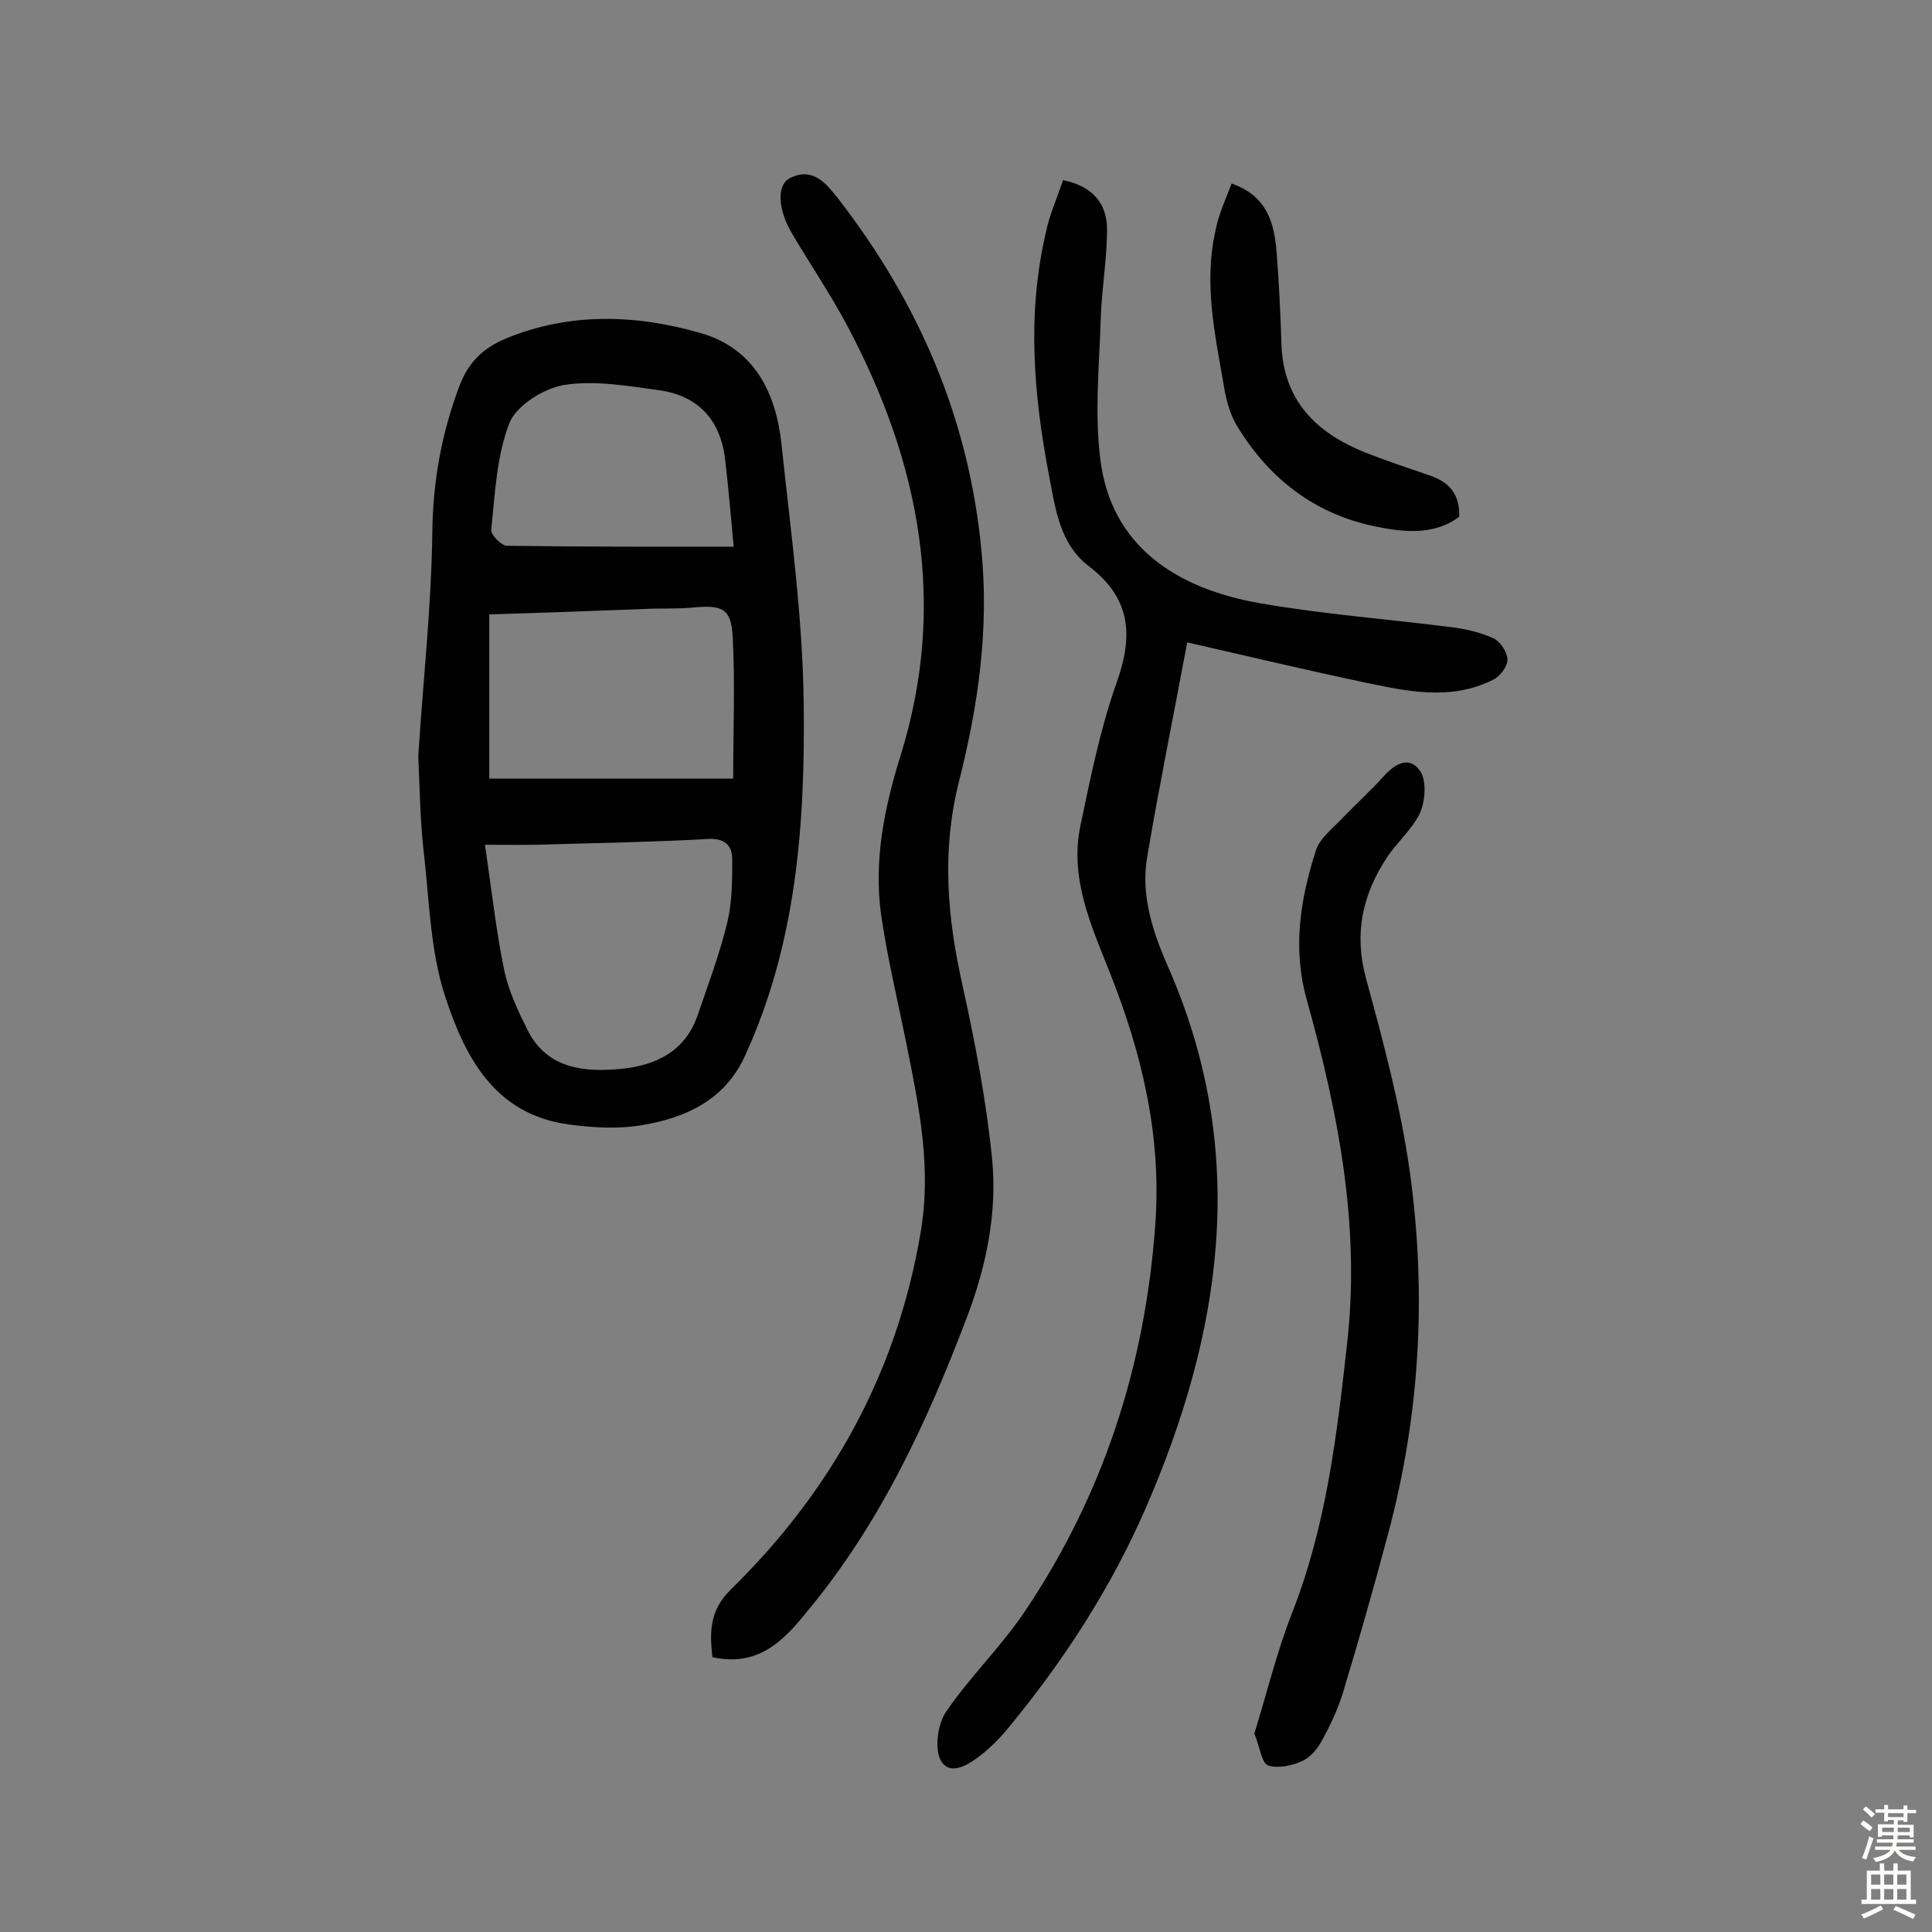<svg enable-background="new 0 0 400 400" viewBox="0 0 400 400" xmlns="http://www.w3.org/2000/svg"><rect x="0" y="0" width="400" height="400" fill="#808080" stroke="none"/><g fill="#010102"><path d="m86.6 156.5c1-15.6 2.7-30.8 2.9-46 .1-10.7 1.9-20.8 5.7-30.8 1.9-4.9 5-7.7 9.5-9.6 13.3-5.5 27.1-5 40.5-1.1 11 3.2 15.5 12.4 16.6 23 1.9 17.9 4.4 35.8 4.6 53.7.3 25-1.5 49.9-12.3 73.2-4.1 8.8-12.1 12.5-20.9 14-5 .9-10.4.6-15.5-.1-15.4-2.1-21.5-14.1-25.6-26.7-2.9-9-3.2-18.8-4.2-28.2-.9-7.1-1-14.5-1.3-21.4zm13.8 18.4c1.4 9.4 2.3 17.8 4 26 .9 4.3 2.9 8.5 4.9 12.5 4.1 8 11.8 8.6 19.3 7.9 7-.7 13.2-3.5 15.8-11 2.2-6.4 4.6-12.8 6.2-19.4 1-4.2 1-8.7 1-13 0-2.9-1.6-4.4-5-4.2-10.7.6-21.4.8-32.1 1.1-4.4.2-8.9.1-14.1.1zm.9-47.7v34h50.5c0-10.2.4-19.8-.1-29.3-.3-6-2.2-6.7-8.4-6.1-3.4.3-6.8.1-10.2.3-10.7.4-21.4.8-31.8 1.1zm50.6-14c-.6-6.6-1.1-12.4-1.8-18.3-1-8.1-5.7-13-13.6-14.1-6.5-.9-13.4-2.1-19.7-1.1-4.2.7-9.8 4.2-11.3 7.8-2.7 6.9-3 14.7-3.8 22.2-.1 1 2.1 3.3 3.3 3.3 15.2.2 30.4.2 46.9.2z"/><path d="m220.1 37.3c6.4 1.3 9.1 5.1 9.1 10.2 0 6.1-1.1 12.2-1.3 18.4-.3 9.7-1.3 19.5-.1 29.1 2.2 18.2 15.9 26.9 33.1 29.9 13.2 2.3 26.7 3.3 40 5 2.9.4 5.8 1.1 8.4 2.3 1.4.7 2.8 2.9 2.8 4.4 0 1.4-1.5 3.4-2.9 4.1-8.9 4.5-18 2.4-27.1.5-11.8-2.5-23.6-5.3-36.3-8.2-2.8 15-5.8 29.7-8.3 44.5-1.4 8.2 1.4 16.1 4.7 23.5 16.4 38 10.8 75-5.1 111.5-7 16-16.4 30.6-27.4 44.1-1.9 2.4-4 4.7-6.4 6.6-2.5 2-6.4 4.6-8.4 1.5-1.5-2.4-.8-7.6.9-10.2 4.9-7.2 11.3-13.4 16.2-20.6 16.4-24.3 25.1-51.1 27.2-80.5 1.3-18.4-2.8-35.3-9.4-52-3.9-9.8-8.4-19.6-6.1-30.5 2.1-10 4.1-20 7.5-29.6 3.5-9.8 2.9-17.5-5.8-24.1-6-4.6-6.9-11.9-8.2-18.7-3.2-16.7-4.6-33.4-.7-50.2.7-3.6 2.3-7.2 3.6-11z"/><path d="m147.5 343.1c-.6-5.4-.6-9.7 3.9-14.1 20.8-20.4 34.3-44.8 39.2-73.8 2.3-13.4-.3-26-2.9-38.9-1.8-9-4-18-5.3-27.1-1.5-11.1.7-22 4-32.6 9.8-31.3 4.1-60.7-10.9-89-3.5-6.6-7.7-12.8-11.5-19.2-2.9-4.9-3.3-10-.5-11.5 4.9-2.5 7.7 1.3 10.1 4.3 16.6 21.5 27 45.4 29.6 72.8 1.6 16.4-.7 32.1-4.6 47.6-3.7 14.5-2.5 28.3.7 42.5 2.6 11.8 4.9 23.8 6.1 35.8 1.1 11.2-1.2 22.3-5.2 32.8-8.3 21.9-18.1 43-33.3 61.2-5 6.2-10.2 11.2-19.4 9.2z"/><path d="m259.7 358.9c2.5-8 4.6-16.8 7.9-25.2 7-17.9 9.2-36.6 11.3-55.5 2.8-24.5-1.9-48.1-8.4-71.4-2.9-10.5-1.3-20.6 1.9-30.6.8-2.7 3.7-4.8 5.8-7.1 2.7-2.8 5.6-5.4 8.2-8.3 2.4-2.7 5.4-4.4 7.6-1.2 1.4 2 1.1 6.2 0 8.7-1.6 3.4-4.8 6.1-6.9 9.3-5 7.6-6.8 15.7-4.3 24.9 3.6 13.2 7.2 26.6 9.1 40.2 3.5 25.3 2.1 50.4-4.6 75.2-2.9 10.9-6 21.8-9.3 32.7-1.1 3.5-2.7 6.9-4.5 10.1-.9 1.6-2.4 3.3-4.1 4-2.1.9-4.9 1.5-6.9.8-1.3-.6-1.6-3.6-2.8-6.6z"/><path d="m255 38c7.4 2.6 8.8 8.2 9.3 14.1.5 6.3.8 12.6 1 18.9.3 11.8 7.1 18.6 17.4 22.7 4.3 1.7 8.8 3.2 13.2 4.7 3.9 1.3 6.4 3.7 6.2 8.6-4.8 3.6-10.6 3.3-16.3 2.2-13.2-2.4-23-9.9-29.8-21.2-1.6-2.7-2.3-6-2.8-9.2-1.8-10.2-3.9-20.4-1.6-30.8.6-3.4 2.1-6.6 3.4-10z"/></g><path d="m385.2 377.6.6-.7c.6.4 1.3.9 1.9 1.5l-.6.7c-.8-.5-1.4-1-1.9-1.5zm.3 7.1c.6-1.4 1.1-2.9 1.5-4.5.3.1.6.3.9.4-.5 1.4-1 2.9-1.5 4.4zm.2-10.1.6-.6c.7.5 1.3 1.1 1.9 1.6l-.7.7c-.6-.6-1.2-1.2-1.8-1.7zm8.4-.8h.8v.9h1.8v.7h-1.8v1.8h-.8v-.3h-1.2v.9h3.3v2.6h-.8v-.4h-2.5c0 .3 0 .6-.1.8h3.4v.7h-3.5c0 .3-.1.6-.1.8h4v.7h-3.5c.7.9 1.9 1.3 3.6 1.5-.2.2-.4.5-.6.9-1.9-.3-3.2-1.1-3.8-2.3-.5 1.1-1.8 2-3.9 2.4-.2-.3-.4-.5-.6-.8 1.9-.4 3.1-.9 3.6-1.7h-3.2v-.7h3.5c.1-.2.1-.5.2-.8h-3.3v-.7h3.4c0-.2 0-.5 0-.8h-2.4v.3h-.8v-2.6h3.3v-.9h-1.2v.3h-.8v-1.8h-1.8v-.7h1.8v-.9h.8v.9h3.2zm-4.4 5.5h2.4c0-.3 0-.6 0-.9h-2.4zm1.2-3.1h3.2v-.8h-3.2zm4.4 2.2h-2.4v.9h2.5v-.9z" fill="#fcfbfa"/><path d="m389.2 385.8h.9v1.5h1.9v-1.5h.9v1.5h2.7v6h1.1v.9h-11.3v-.9h1.1v-6h2.7zm.2 8.7.5.8c-1.2.6-2.5 1.3-4 1.9-.2-.3-.3-.6-.6-.8 1.6-.6 3-1.3 4.1-1.9zm-2-4.3h1.9v-2.1h-1.9zm0 3.1h1.9v-2.2h-1.9zm2.7-3.1h1.9v-2.1h-1.9zm0 3.1h1.9v-2.2h-1.9zm2.4 1.3c1.4.6 2.7 1.2 4.1 1.8l-.5.9c-1.5-.7-2.8-1.4-4.1-1.9zm2.2-6.5h-1.9v2.1h1.9zm-1.9 5.2h1.9v-2.2h-1.9z" fill="#fcfbfa"/></svg>